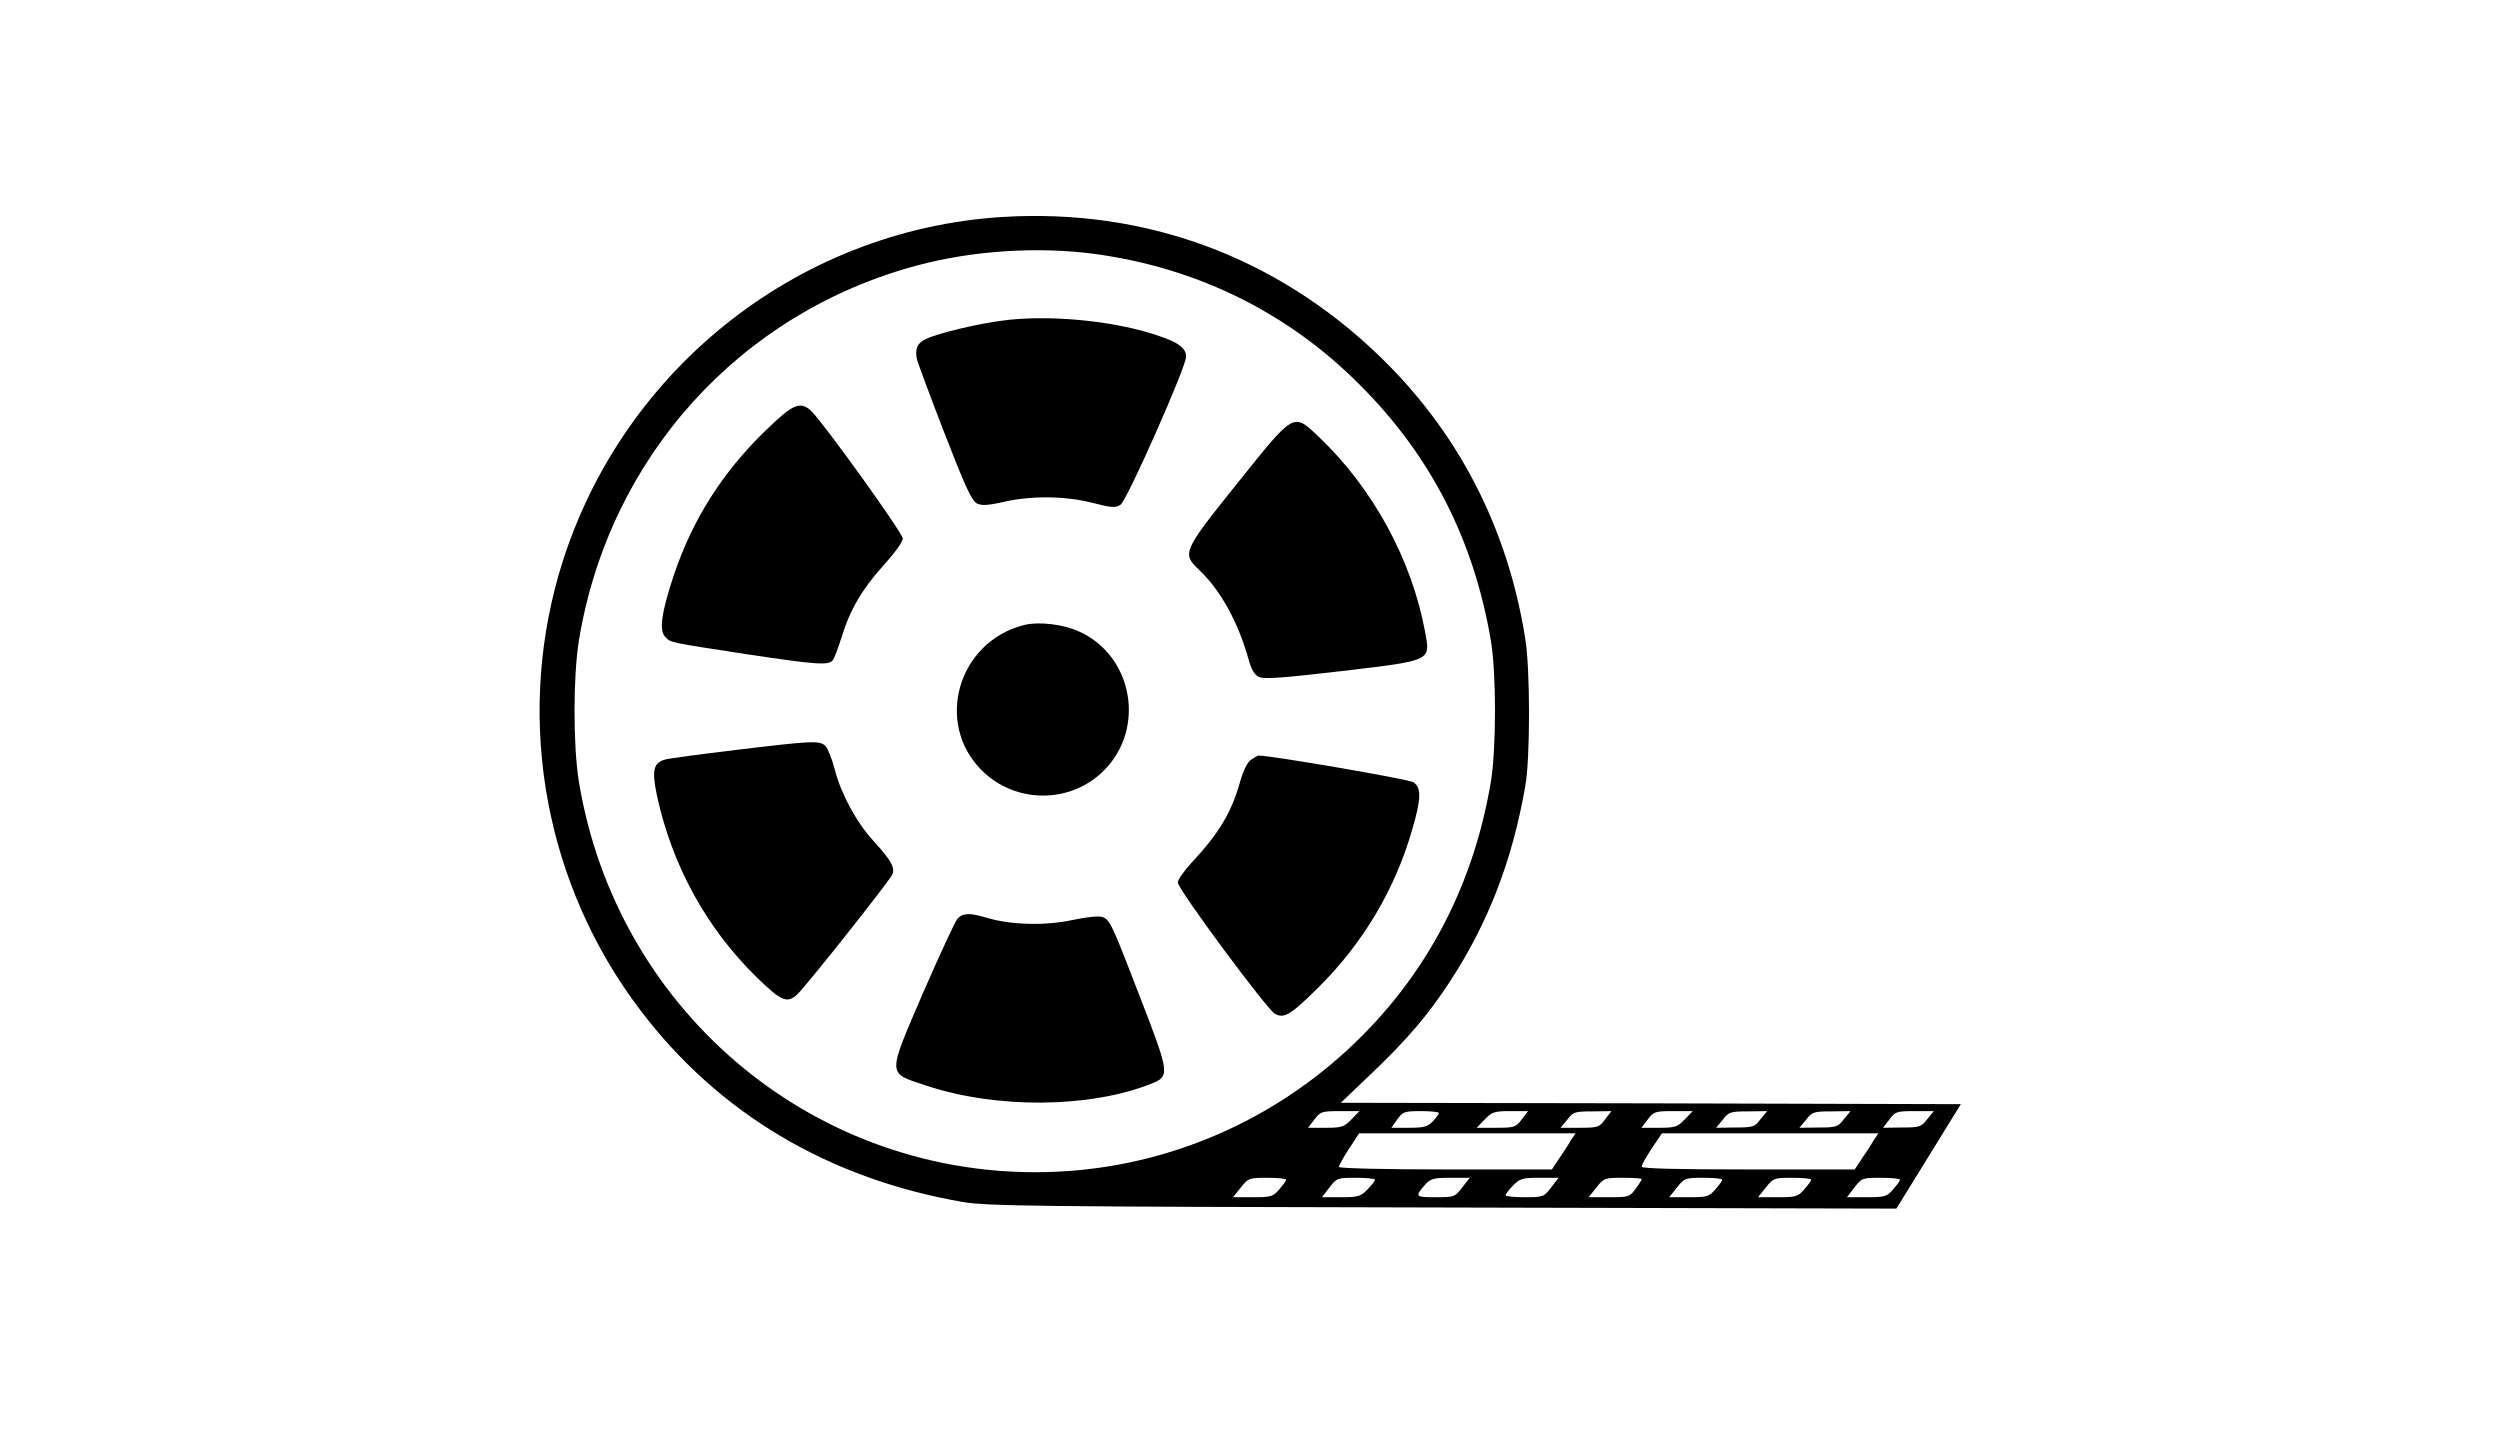 <?xml version="1.0" standalone="no"?>
<!DOCTYPE svg PUBLIC "-//W3C//DTD SVG 20010904//EN"
 "http://www.w3.org/TR/2001/REC-SVG-20010904/DTD/svg10.dtd">
<svg version="1.0" xmlns="http://www.w3.org/2000/svg"
 width="900pt" height="520pt" viewBox="0 0 900 520"
 preserveAspectRatio="xMidYMid meet">

<g transform="translate(0,520) scale(0.1,-0.1)"
fill="#000000" stroke="none">
<path d="M3610 4419 c-748 -46 -1391 -565 -1599 -1289 -154 -538 -45 -1119
293 -1565 282 -373 678 -608 1161 -692 91 -15 243 -17 1731 -20 l1631 -4 116
188 116 188 -1116 3 -1116 2 112 107 c127 121 204 211 283 333 136 209 223
434 269 700 18 100 18 420 0 530 -63 400 -242 746 -527 1020 -371 357 -842
530 -1354 499z m330 -133 c369 -50 695 -210 955 -471 256 -256 410 -557 472
-920 20 -118 20 -390 0 -510 -66 -394 -250 -729 -541 -987 -305 -270 -694
-418 -1099 -418 -817 0 -1509 592 -1643 1406 -21 131 -21 377 0 508 108 659
580 1181 1220 1351 199 53 431 68 636 41z m925 -3116 c-26 -27 -35 -30 -92
-30 l-64 0 23 30 c21 28 26 30 92 30 l70 0 -29 -30z m315 23 c0 -4 -10 -17
-22 -30 -18 -19 -32 -23 -85 -23 l-64 0 21 30 c20 28 26 30 86 30 35 0 64 -3
64 -7z m298 -23 c-21 -28 -26 -30 -92 -30 l-70 0 29 30 c26 27 35 30 92 30
l64 0 -23 -30z m300 0 c-20 -28 -26 -30 -91 -30 l-69 0 24 29 c21 28 28 30 91
30 l68 1 -23 -30z m287 0 c-26 -27 -35 -30 -92 -30 l-64 0 23 30 c21 28 26 30
92 30 l70 0 -29 -30z m273 1 c-21 -28 -28 -30 -91 -30 l-69 -1 24 29 c21 28
28 30 91 30 l69 1 -24 -29z m300 0 c-21 -28 -28 -30 -91 -30 l-69 -1 24 29
c21 28 28 30 91 30 l69 1 -24 -29z m300 0 c-21 -28 -28 -30 -91 -30 l-68 -1
23 30 c20 28 26 30 91 30 l69 0 -24 -29z m-1284 -78 c-9 -16 -28 -45 -42 -65
l-25 -38 -383 0 c-217 0 -384 4 -384 9 0 5 16 34 36 65 l37 56 390 0 389 0
-18 -27z m1090 0 c-9 -16 -28 -45 -42 -65 l-25 -38 -383 0 c-253 0 -384 3
-384 10 0 6 16 35 36 65 l37 55 390 0 389 0 -18 -27z m-2114 -140 c0 -5 -12
-20 -25 -35 -22 -26 -30 -28 -95 -28 l-71 0 28 35 c27 34 30 35 96 35 37 0 67
-3 67 -7z m320 0 c0 -4 -12 -20 -27 -35 -24 -25 -33 -28 -95 -28 l-69 0 27 35
c26 34 28 35 95 35 38 0 69 -3 69 -7z m314 -28 c-26 -34 -28 -35 -96 -35 -74
0 -76 2 -35 48 18 19 31 22 89 22 l69 0 -27 -35z m320 0 c-26 -34 -28 -35 -95
-35 -38 0 -69 3 -69 7 0 4 12 20 27 35 24 25 33 28 95 28 l69 0 -27 -35z m326
30 c0 -3 -10 -19 -22 -35 -21 -29 -25 -30 -95 -30 l-74 0 28 35 c27 34 30 35
96 35 37 0 67 -2 67 -5z m290 -2 c0 -5 -12 -20 -25 -35 -22 -26 -30 -28 -95
-28 l-71 0 28 35 c27 34 30 35 96 35 37 0 67 -3 67 -7z m320 0 c0 -5 -12 -20
-25 -35 -22 -26 -30 -28 -95 -28 l-71 0 28 35 c27 34 30 35 96 35 37 0 67 -3
67 -7z m320 0 c0 -5 -12 -20 -25 -35 -22 -26 -30 -28 -95 -28 l-71 0 27 35
c26 34 28 35 95 35 38 0 69 -3 69 -7z"/>
<path d="M3635 4049 c-101 -10 -278 -52 -312 -75 -22 -14 -28 -31 -23 -64 1
-8 45 -127 98 -264 77 -199 101 -251 120 -259 17 -8 41 -6 95 6 98 23 220 22
319 -3 70 -18 83 -19 102 -7 23 15 236 496 236 533 0 30 -27 51 -96 74 -149
52 -370 76 -539 59z"/>
<path d="M2756 3650 c-156 -151 -263 -321 -330 -520 -45 -135 -54 -200 -31
-223 20 -21 12 -19 292 -62 253 -38 295 -41 311 -22 5 6 19 43 31 81 31 101
75 176 152 261 39 43 69 84 69 96 0 21 -293 427 -332 462 -39 33 -64 22 -162
-73z"/>
<path d="M4455 3461 c-198 -247 -200 -253 -139 -312 77 -72 141 -188 178 -320
11 -40 22 -59 39 -66 18 -9 89 -3 296 21 328 39 321 35 301 143 -48 259 -188
516 -383 701 -92 87 -86 90 -292 -167z"/>
<path d="M3687 2950 c-239 -60 -324 -355 -151 -525 121 -119 318 -119 438 1
151 151 105 412 -88 500 -59 27 -145 37 -199 24z"/>
<path d="M2648 2500 c-125 -15 -238 -30 -252 -34 -44 -11 -50 -39 -31 -130 54
-251 179 -479 360 -655 86 -84 108 -94 143 -63 29 25 337 414 345 435 9 25 -6
51 -67 118 -62 67 -118 170 -141 259 -9 36 -24 73 -32 83 -21 22 -43 21 -325
-13z"/>
<path d="M4504 2465 c-13 -8 -28 -39 -39 -77 -31 -111 -75 -186 -172 -290 -29
-31 -53 -65 -53 -75 0 -24 321 -457 350 -473 34 -18 57 -3 160 99 158 158 273
351 334 565 33 112 33 151 4 170 -17 11 -511 96 -557 96 -4 0 -16 -7 -27 -15z"/>
<path d="M3448 1894 c-9 -9 -64 -129 -124 -266 -131 -305 -131 -289 7 -335
252 -85 590 -83 812 5 69 27 68 36 -34 300 -107 278 -113 291 -141 301 -12 4
-56 0 -107 -11 -97 -21 -220 -18 -305 7 -63 19 -88 19 -108 -1z"/>
</g>
</svg>
